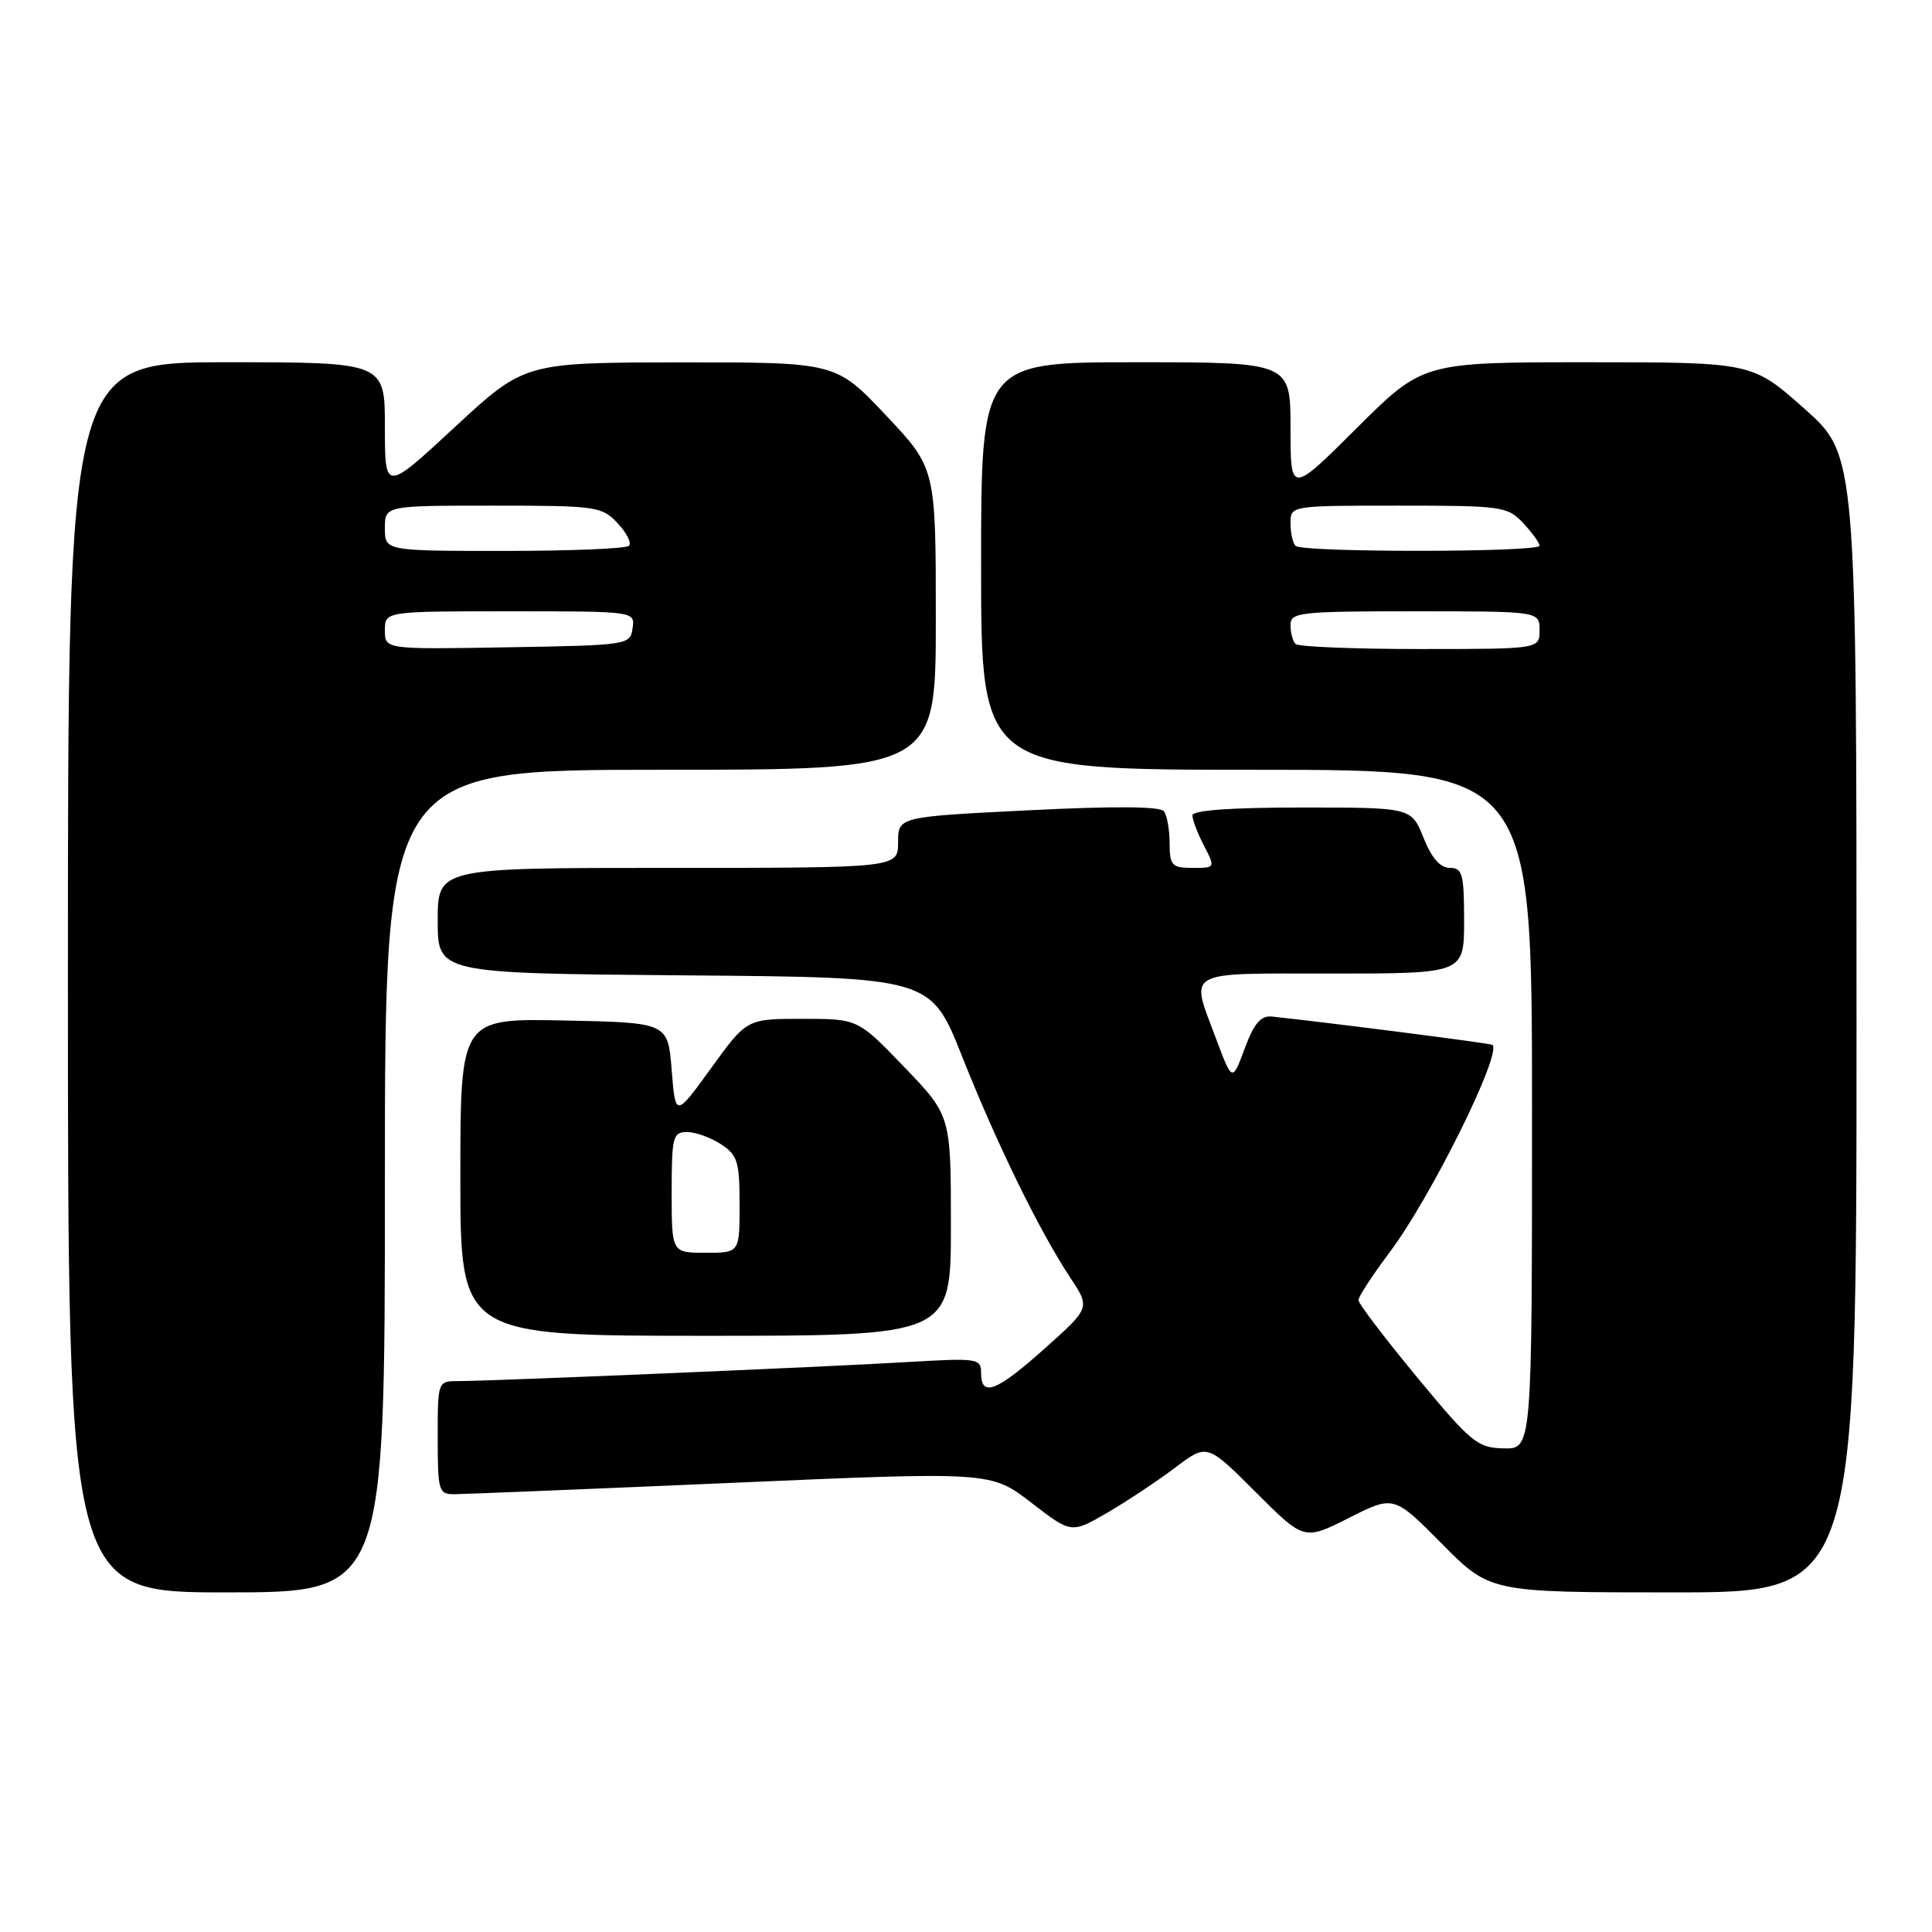 <?xml version="1.0" encoding="UTF-8" standalone="no"?>
<!DOCTYPE svg PUBLIC "-//W3C//DTD SVG 1.1//EN" "http://www.w3.org/Graphics/SVG/1.1/DTD/svg11.dtd" >
<svg xmlns="http://www.w3.org/2000/svg" xmlns:xlink="http://www.w3.org/1999/xlink" version="1.1" viewBox="0 0 256 256">
 <g >
 <path fill="currentColor"
d=" M 51.00 156.50 C 51.00 102.00 51.00 102.00 87.50 102.00 C 124.00 102.00 124.00 102.00 124.00 82.02 C 124.00 62.04 124.00 62.04 117.38 55.02 C 110.76 48.00 110.76 48.00 90.13 48.02 C 69.50 48.04 69.50 48.04 60.25 56.61 C 51.00 65.18 51.00 65.18 51.00 56.59 C 51.00 48.00 51.00 48.00 30.00 48.00 C 9.00 48.00 9.00 48.00 9.00 129.50 C 9.00 211.00 9.00 211.00 30.00 211.00 C 51.00 211.00 51.00 211.00 51.00 156.50 Z  M 246.00 135.65 C 246.00 60.29 246.00 60.29 239.09 54.15 C 232.17 48.00 232.17 48.00 210.35 48.00 C 188.54 48.00 188.54 48.00 179.77 56.73 C 171.00 65.46 171.00 65.46 171.00 56.73 C 171.00 48.00 171.00 48.00 150.50 48.00 C 130.00 48.00 130.00 48.00 130.00 75.00 C 130.00 102.00 130.00 102.00 166.50 102.00 C 203.00 102.00 203.00 102.00 203.00 147.00 C 203.00 192.00 203.00 192.00 199.25 191.92 C 195.77 191.84 194.94 191.16 187.75 182.47 C 183.49 177.31 180.00 172.73 180.00 172.27 C 180.00 171.82 181.85 168.98 184.11 165.97 C 189.58 158.70 199.03 139.63 197.76 138.45 C 197.55 138.25 175.70 135.45 168.54 134.70 C 167.06 134.55 166.17 135.59 164.93 138.93 C 163.28 143.37 163.28 143.37 161.14 137.65 C 157.69 128.42 156.65 129.00 176.50 129.00 C 194.00 129.00 194.00 129.00 194.00 122.00 C 194.00 115.80 193.78 115.00 192.11 115.00 C 190.84 115.00 189.69 113.69 188.62 111.00 C 187.02 107.00 187.02 107.00 172.51 107.00 C 163.05 107.00 158.00 107.37 158.00 108.05 C 158.00 108.63 158.69 110.43 159.53 112.05 C 161.05 115.00 161.05 115.00 158.03 115.00 C 155.28 115.00 155.00 114.70 154.98 111.75 C 154.98 109.96 154.64 108.05 154.23 107.50 C 153.75 106.84 147.60 106.80 136.25 107.37 C 119.00 108.23 119.00 108.23 119.00 111.62 C 119.00 115.00 119.00 115.00 88.50 115.00 C 58.00 115.00 58.00 115.00 58.00 121.99 C 58.00 128.97 58.00 128.97 90.67 129.24 C 123.33 129.50 123.33 129.50 127.49 140.00 C 132.06 151.52 137.74 163.14 141.83 169.32 C 144.46 173.29 144.46 173.29 138.48 178.64 C 132.06 184.39 130.00 185.19 130.00 181.95 C 130.00 179.99 129.59 179.93 120.25 180.48 C 109.39 181.13 65.08 183.00 60.76 183.00 C 58.00 183.00 58.00 183.00 58.00 190.50 C 58.00 197.61 58.12 198.00 60.25 197.99 C 61.49 197.98 77.98 197.31 96.90 196.49 C 131.30 194.99 131.30 194.99 136.63 199.10 C 141.96 203.21 141.96 203.21 146.73 200.44 C 149.35 198.91 153.40 196.22 155.72 194.47 C 159.94 191.27 159.94 191.27 166.37 197.70 C 172.80 204.13 172.80 204.13 178.74 201.13 C 184.69 198.13 184.69 198.13 191.06 204.56 C 197.44 211.00 197.44 211.00 221.72 211.00 C 246.00 211.00 246.00 211.00 246.00 135.65 Z  M 126.00 162.41 C 126.00 147.83 126.00 147.83 119.84 141.41 C 113.68 135.00 113.68 135.00 106.32 135.00 C 98.95 135.00 98.95 135.00 94.23 141.53 C 89.50 148.06 89.50 148.06 89.00 141.78 C 88.50 135.50 88.50 135.50 74.75 135.22 C 61.00 134.94 61.00 134.94 61.00 155.97 C 61.00 177.00 61.00 177.00 93.50 177.00 C 126.00 177.00 126.00 177.00 126.00 162.41 Z  M 51.00 83.52 C 51.00 81.00 51.00 81.00 67.57 81.00 C 84.14 81.00 84.14 81.00 83.82 83.25 C 83.51 85.46 83.25 85.50 67.25 85.77 C 51.00 86.05 51.00 86.05 51.00 83.52 Z  M 51.00 70.00 C 51.00 67.00 51.00 67.00 65.33 67.00 C 79.02 67.00 79.75 67.10 81.83 69.32 C 83.04 70.60 83.71 71.95 83.34 72.32 C 82.97 72.70 75.54 73.00 66.83 73.00 C 51.00 73.00 51.00 73.00 51.00 70.00 Z  M 171.67 85.33 C 171.30 84.97 171.00 83.84 171.00 82.83 C 171.00 81.13 172.17 81.00 187.50 81.00 C 204.00 81.00 204.00 81.00 204.00 83.50 C 204.00 86.00 204.00 86.00 188.17 86.00 C 179.46 86.00 172.03 85.70 171.67 85.33 Z  M 171.67 72.33 C 171.30 71.97 171.00 70.62 171.00 69.33 C 171.00 67.00 171.00 67.00 185.33 67.00 C 199.01 67.00 199.75 67.10 201.83 69.31 C 203.02 70.59 204.00 71.94 204.00 72.31 C 204.00 73.20 172.55 73.22 171.67 72.33 Z  M 89.00 158.00 C 89.00 150.62 89.16 150.00 91.04 150.00 C 92.15 150.00 94.18 150.73 95.54 151.62 C 97.73 153.05 98.00 153.93 98.00 159.62 C 98.00 166.00 98.00 166.00 93.50 166.00 C 89.00 166.00 89.00 166.00 89.00 158.00 Z "/>
</g>
</svg>